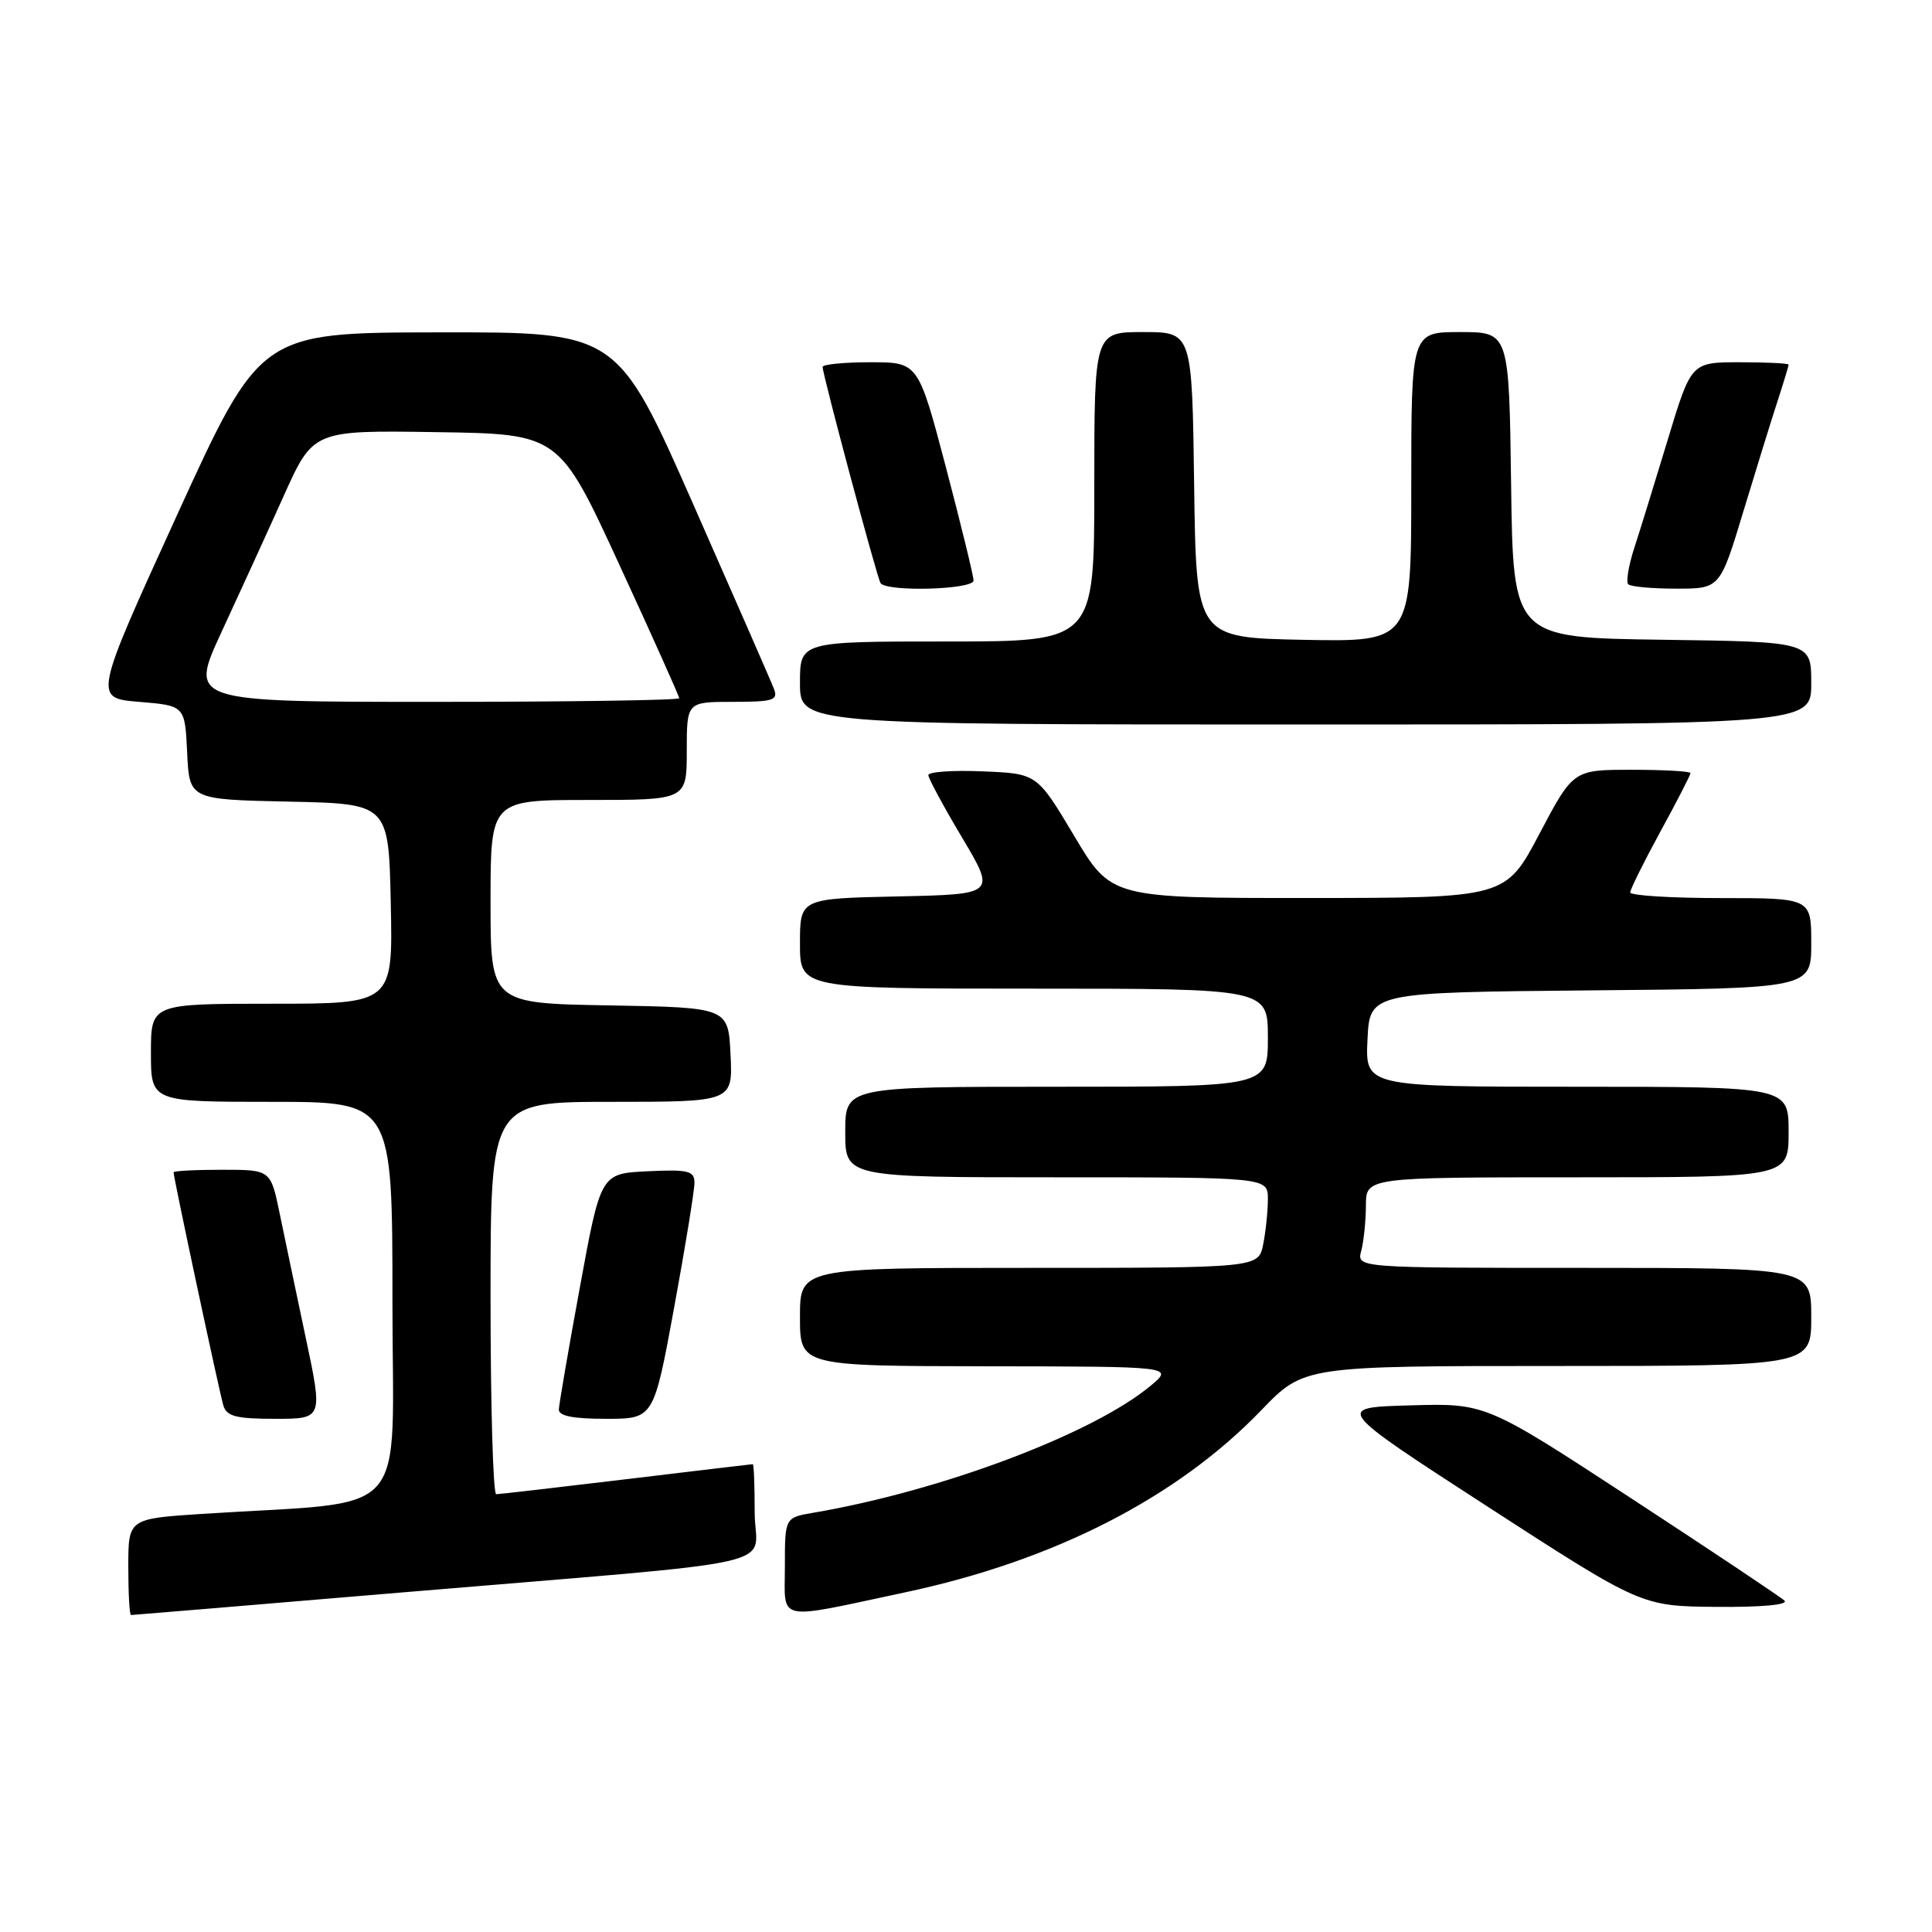 <?xml version="1.0" encoding="UTF-8" standalone="no"?>
<!DOCTYPE svg PUBLIC "-//W3C//DTD SVG 1.1//EN" "http://www.w3.org/Graphics/SVG/1.1/DTD/svg11.dtd" >
<svg xmlns="http://www.w3.org/2000/svg" xmlns:xlink="http://www.w3.org/1999/xlink" version="1.1" viewBox="0 0 256 256">
 <g >
 <path fill="currentColor"
d=" M 53.11 211.02 C 105.97 206.58 100.00 207.93 100.00 200.40 C 100.00 196.88 99.89 194.00 99.75 194.01 C 99.61 194.01 92.08 194.91 83.00 196.00 C 73.92 197.09 66.16 197.99 65.75 197.99 C 65.34 198.00 65.00 186.30 65.00 172.00 C 65.00 146.00 65.00 146.00 81.05 146.00 C 97.10 146.00 97.10 146.00 96.80 139.75 C 96.50 133.50 96.50 133.50 80.75 133.22 C 65.00 132.95 65.00 132.95 65.00 119.47 C 65.00 106.00 65.00 106.00 78.00 106.00 C 91.00 106.00 91.00 106.00 91.00 99.50 C 91.00 93.00 91.00 93.00 97.11 93.00 C 102.44 93.00 103.13 92.78 102.56 91.30 C 102.21 90.37 97.38 79.35 91.85 66.80 C 81.79 44.00 81.79 44.00 58.14 44.04 C 34.50 44.07 34.50 44.07 23.44 68.29 C 12.39 92.50 12.39 92.50 18.44 93.00 C 24.50 93.50 24.50 93.50 24.80 99.72 C 25.09 105.94 25.09 105.94 38.30 106.22 C 51.50 106.50 51.50 106.50 51.78 119.75 C 52.06 133.00 52.06 133.00 36.03 133.00 C 20.00 133.00 20.00 133.00 20.00 139.50 C 20.00 146.00 20.00 146.00 36.00 146.00 C 52.00 146.00 52.00 146.00 52.00 172.40 C 52.00 202.02 54.90 198.77 26.75 200.60 C 17.00 201.24 17.00 201.24 17.00 207.62 C 17.00 211.13 17.16 214.00 17.36 214.00 C 17.56 214.00 33.64 212.66 53.11 211.02 Z  M 120.00 210.98 C 139.68 206.79 155.97 198.45 167.13 186.86 C 172.78 181.00 172.78 181.00 206.39 181.00 C 240.00 181.00 240.00 181.00 240.00 174.50 C 240.00 168.00 240.00 168.00 209.88 168.00 C 179.77 168.00 179.77 168.00 180.37 165.75 C 180.70 164.51 180.98 161.81 180.99 159.75 C 181.00 156.00 181.00 156.00 209.00 156.00 C 237.00 156.00 237.00 156.00 237.00 150.00 C 237.00 144.00 237.00 144.00 208.95 144.00 C 180.90 144.00 180.90 144.00 181.20 137.75 C 181.50 131.50 181.50 131.50 210.75 131.23 C 240.00 130.97 240.00 130.97 240.00 124.98 C 240.00 119.00 240.00 119.00 228.00 119.00 C 221.40 119.00 216.01 118.66 216.01 118.25 C 216.02 117.84 217.82 114.21 220.01 110.19 C 222.21 106.17 224.00 102.68 224.00 102.44 C 224.00 102.20 220.50 102.00 216.23 102.00 C 208.46 102.00 208.46 102.00 203.98 110.49 C 199.50 118.98 199.50 118.98 173.37 118.99 C 147.24 119.00 147.24 119.00 142.33 110.75 C 137.41 102.50 137.41 102.50 130.21 102.21 C 126.24 102.04 123.01 102.27 123.01 102.71 C 123.02 103.14 125.03 106.88 127.49 111.00 C 131.95 118.50 131.95 118.50 118.98 118.78 C 106.00 119.06 106.00 119.06 106.00 125.03 C 106.00 131.00 106.00 131.00 137.00 131.00 C 168.00 131.00 168.00 131.00 168.00 137.50 C 168.00 144.00 168.00 144.00 140.00 144.00 C 112.00 144.00 112.00 144.00 112.00 150.00 C 112.00 156.00 112.00 156.00 140.00 156.00 C 168.00 156.00 168.00 156.00 168.00 158.88 C 168.00 160.46 167.72 163.16 167.38 164.88 C 166.75 168.00 166.75 168.00 136.38 168.00 C 106.00 168.00 106.00 168.00 106.00 174.50 C 106.00 181.00 106.00 181.00 130.75 181.04 C 155.50 181.07 155.50 181.07 152.50 183.59 C 144.88 189.97 124.74 197.56 107.75 200.45 C 104.00 201.09 104.00 201.09 104.00 207.59 C 104.00 215.01 102.56 214.70 120.00 210.98 Z  M 236.45 212.09 C 235.93 211.60 226.81 205.51 216.18 198.56 C 196.86 185.93 196.86 185.93 186.85 186.22 C 176.84 186.50 176.84 186.50 197.17 199.67 C 217.50 212.83 217.50 212.83 227.45 212.92 C 233.42 212.97 237.02 212.64 236.45 212.09 Z  M 40.51 177.25 C 39.26 171.34 37.70 163.91 37.05 160.75 C 35.86 155.00 35.86 155.00 29.43 155.00 C 25.89 155.00 23.00 155.15 23.00 155.34 C 23.00 156.06 29.09 184.58 29.60 186.25 C 30.04 187.68 31.31 188.00 36.46 188.00 C 42.79 188.00 42.79 188.00 40.51 177.25 Z  M 89.33 173.25 C 90.82 165.14 92.03 157.69 92.02 156.70 C 92.00 155.14 91.20 154.94 85.80 155.20 C 79.60 155.50 79.60 155.50 76.85 170.50 C 75.33 178.75 74.08 186.06 74.05 186.75 C 74.01 187.62 75.90 188.00 80.31 188.00 C 86.62 188.00 86.62 188.00 89.33 173.25 Z  M 240.00 90.52 C 240.00 85.04 240.00 85.04 220.25 84.77 C 200.50 84.50 200.50 84.50 200.23 64.25 C 199.96 44.00 199.96 44.00 193.48 44.00 C 187.00 44.00 187.00 44.00 187.00 64.53 C 187.00 85.05 187.00 85.05 172.75 84.78 C 158.50 84.50 158.50 84.50 158.23 64.25 C 157.96 44.00 157.96 44.00 151.48 44.00 C 145.00 44.00 145.00 44.00 145.00 64.50 C 145.00 85.00 145.00 85.00 125.50 85.00 C 106.00 85.00 106.00 85.00 106.00 90.50 C 106.00 96.00 106.00 96.00 173.00 96.00 C 240.00 96.00 240.00 96.00 240.00 90.52 Z  M 129.00 76.92 C 129.00 76.32 127.35 69.57 125.34 61.92 C 121.67 48.00 121.67 48.00 115.34 48.00 C 111.85 48.00 109.00 48.28 109.00 48.62 C 109.00 49.64 116.18 76.44 116.67 77.25 C 117.39 78.46 129.00 78.14 129.00 76.92 Z  M 231.01 67.75 C 232.72 62.11 234.76 55.51 235.56 53.07 C 236.35 50.64 237.00 48.50 237.00 48.32 C 237.00 48.14 234.09 48.00 230.54 48.00 C 224.09 48.00 224.09 48.00 220.99 58.25 C 219.28 63.89 217.28 70.38 216.53 72.67 C 215.79 74.96 215.44 77.10 215.75 77.42 C 216.07 77.74 218.94 78.00 222.12 78.00 C 227.91 78.00 227.91 78.00 231.01 67.75 Z  M 29.35 83.75 C 31.71 78.66 35.41 70.57 37.57 65.76 C 41.50 57.01 41.50 57.01 57.79 57.26 C 74.08 57.50 74.08 57.50 82.04 74.77 C 86.42 84.27 90.00 92.26 90.00 92.52 C 90.00 92.78 75.39 93.00 57.53 93.00 C 25.07 93.00 25.07 93.00 29.35 83.75 Z "/>
</g>
</svg>